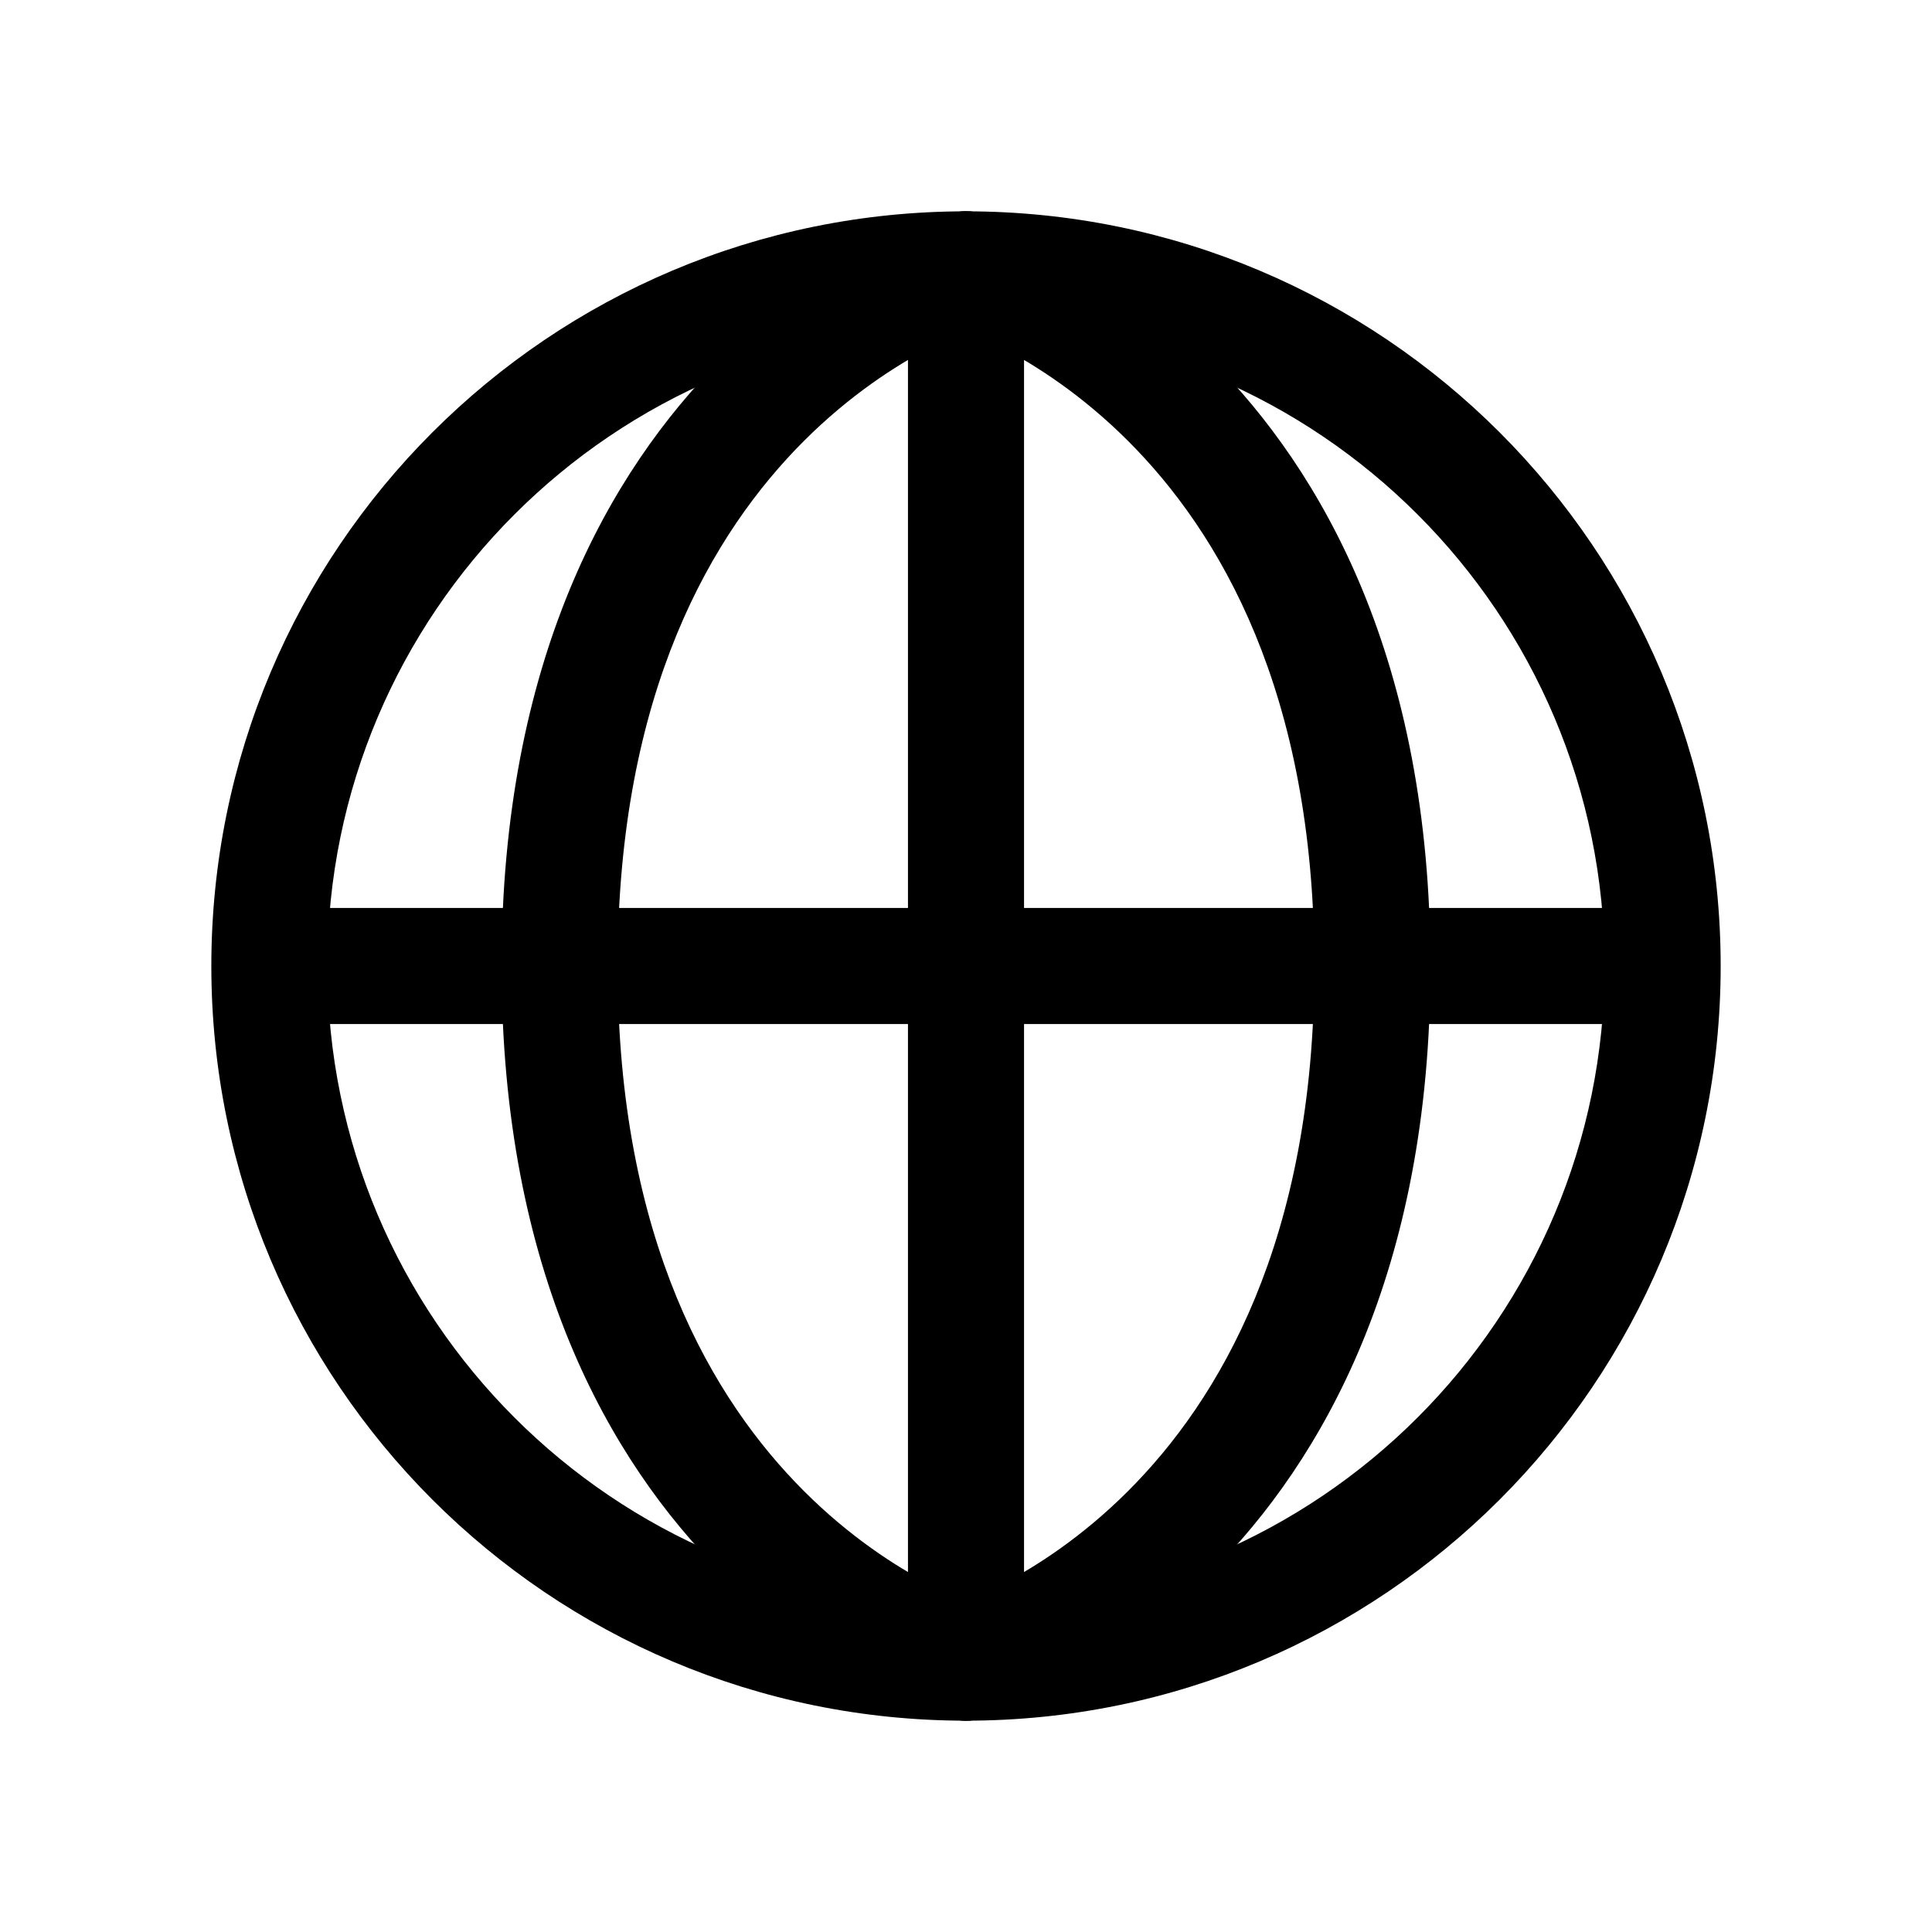 <svg width="26" height="26" viewBox="0 0 26 26" xmlns="http://www.w3.org/2000/svg">
<path fill-rule="evenodd" clip-rule="evenodd" d="M13 21.594C17.746 21.594 21.594 17.746 21.594 13C21.594 8.254 17.746 4.406 13 4.406C8.254 4.406 4.406 8.254 4.406 13C4.406 17.746 8.254 21.594 13 21.594ZM23.156 13C23.156 18.609 18.609 23.156 13 23.156C7.391 23.156 2.844 18.609 2.844 13C2.844 7.391 7.391 2.844 13 2.844C18.609 2.844 23.156 7.391 23.156 13Z" />
<path fill-rule="evenodd" clip-rule="evenodd" d="M12.219 22.375V3.625H13.781V22.375H12.219Z" />
<path fill-rule="evenodd" clip-rule="evenodd" d="M12.782 21.625C12.782 21.625 12.782 21.625 12.782 21.625C12.783 21.624 12.784 21.624 12.785 21.624C12.79 21.622 12.8 21.619 12.814 21.614C12.843 21.605 12.89 21.588 12.953 21.564C13.078 21.515 13.264 21.436 13.492 21.317C13.948 21.078 14.564 20.683 15.182 20.065C16.401 18.846 17.688 16.701 17.688 13C17.688 9.298 16.401 7.154 15.182 5.935C14.564 5.317 13.948 4.922 13.492 4.683C13.264 4.564 13.078 4.484 12.953 4.436C12.89 4.411 12.843 4.395 12.814 4.385C12.8 4.381 12.79 4.378 12.785 4.376M12.249 22.589C12.131 22.176 12.369 21.744 12.782 21.625C12.782 21.625 12.781 21.625 12.781 21.625L12.783 21.624L12.784 21.624L12.784 21.624C12.785 21.624 12.785 21.624 13 22.375L13.215 23.126C12.8 23.244 12.367 23.004 12.249 22.589ZM13 3.625L13.215 2.874C12.8 2.755 12.367 2.995 12.249 3.41C12.131 3.824 12.369 4.255 12.782 4.375C12.782 4.375 12.782 4.375 12.782 4.375M13 3.625C13.215 2.874 13.215 2.874 13.216 2.874L13.217 2.874L13.22 2.875L13.226 2.877L13.246 2.883C13.262 2.888 13.283 2.895 13.309 2.903C13.36 2.92 13.43 2.945 13.517 2.979C13.691 3.046 13.932 3.15 14.217 3.299C14.786 3.597 15.538 4.081 16.287 4.83C17.802 6.346 19.25 8.889 19.25 13C19.25 17.111 17.802 19.654 16.287 21.169C15.538 21.919 14.786 22.402 14.217 22.701C13.932 22.85 13.691 22.953 13.517 23.021C13.43 23.055 13.36 23.079 13.309 23.096C13.283 23.105 13.262 23.112 13.246 23.117L13.226 23.122L13.22 23.125L13.217 23.125L13.216 23.126C13.215 23.126 13.215 23.126 13 22.375" />
<path fill-rule="evenodd" clip-rule="evenodd" d="M13.218 21.625C13.631 21.744 13.869 22.176 13.751 22.589C13.633 23.004 13.2 23.244 12.785 23.126L13 22.375C12.785 23.126 12.785 23.126 12.784 23.126L12.783 23.125L12.78 23.125L12.774 23.122L12.754 23.117C12.738 23.112 12.717 23.105 12.691 23.096C12.64 23.079 12.57 23.055 12.483 23.021C12.309 22.953 12.068 22.85 11.783 22.701C11.214 22.402 10.462 21.919 9.713 21.169C8.198 19.654 6.75 17.111 6.75 13C6.75 8.889 8.198 6.346 9.713 4.83C10.462 4.081 11.214 3.597 11.783 3.299C12.068 3.15 12.309 3.046 12.483 2.979C12.57 2.945 12.64 2.92 12.691 2.903C12.717 2.895 12.738 2.888 12.754 2.883L12.774 2.877L12.78 2.875L12.783 2.874L12.784 2.874C12.785 2.874 12.785 2.874 13 3.625L12.785 2.874C13.2 2.755 13.633 2.995 13.751 3.41C13.869 3.824 13.631 4.255 13.218 4.375C13.218 4.375 13.216 4.375 13.215 4.376C13.21 4.378 13.2 4.381 13.186 4.385C13.157 4.395 13.11 4.411 13.047 4.436C12.922 4.484 12.736 4.564 12.508 4.683C12.052 4.922 11.436 5.317 10.818 5.935C9.599 7.154 8.312 9.298 8.312 13C8.312 16.701 9.599 18.846 10.818 20.065C11.436 20.683 12.052 21.078 12.508 21.317C12.736 21.436 12.922 21.515 13.047 21.564C13.11 21.588 13.157 21.605 13.186 21.614C13.2 21.619 13.21 21.622 13.215 21.624" />
<path fill-rule="evenodd" clip-rule="evenodd" d="M3.625 12.219H22.375V13.781H3.625V12.219Z" />
</svg>
